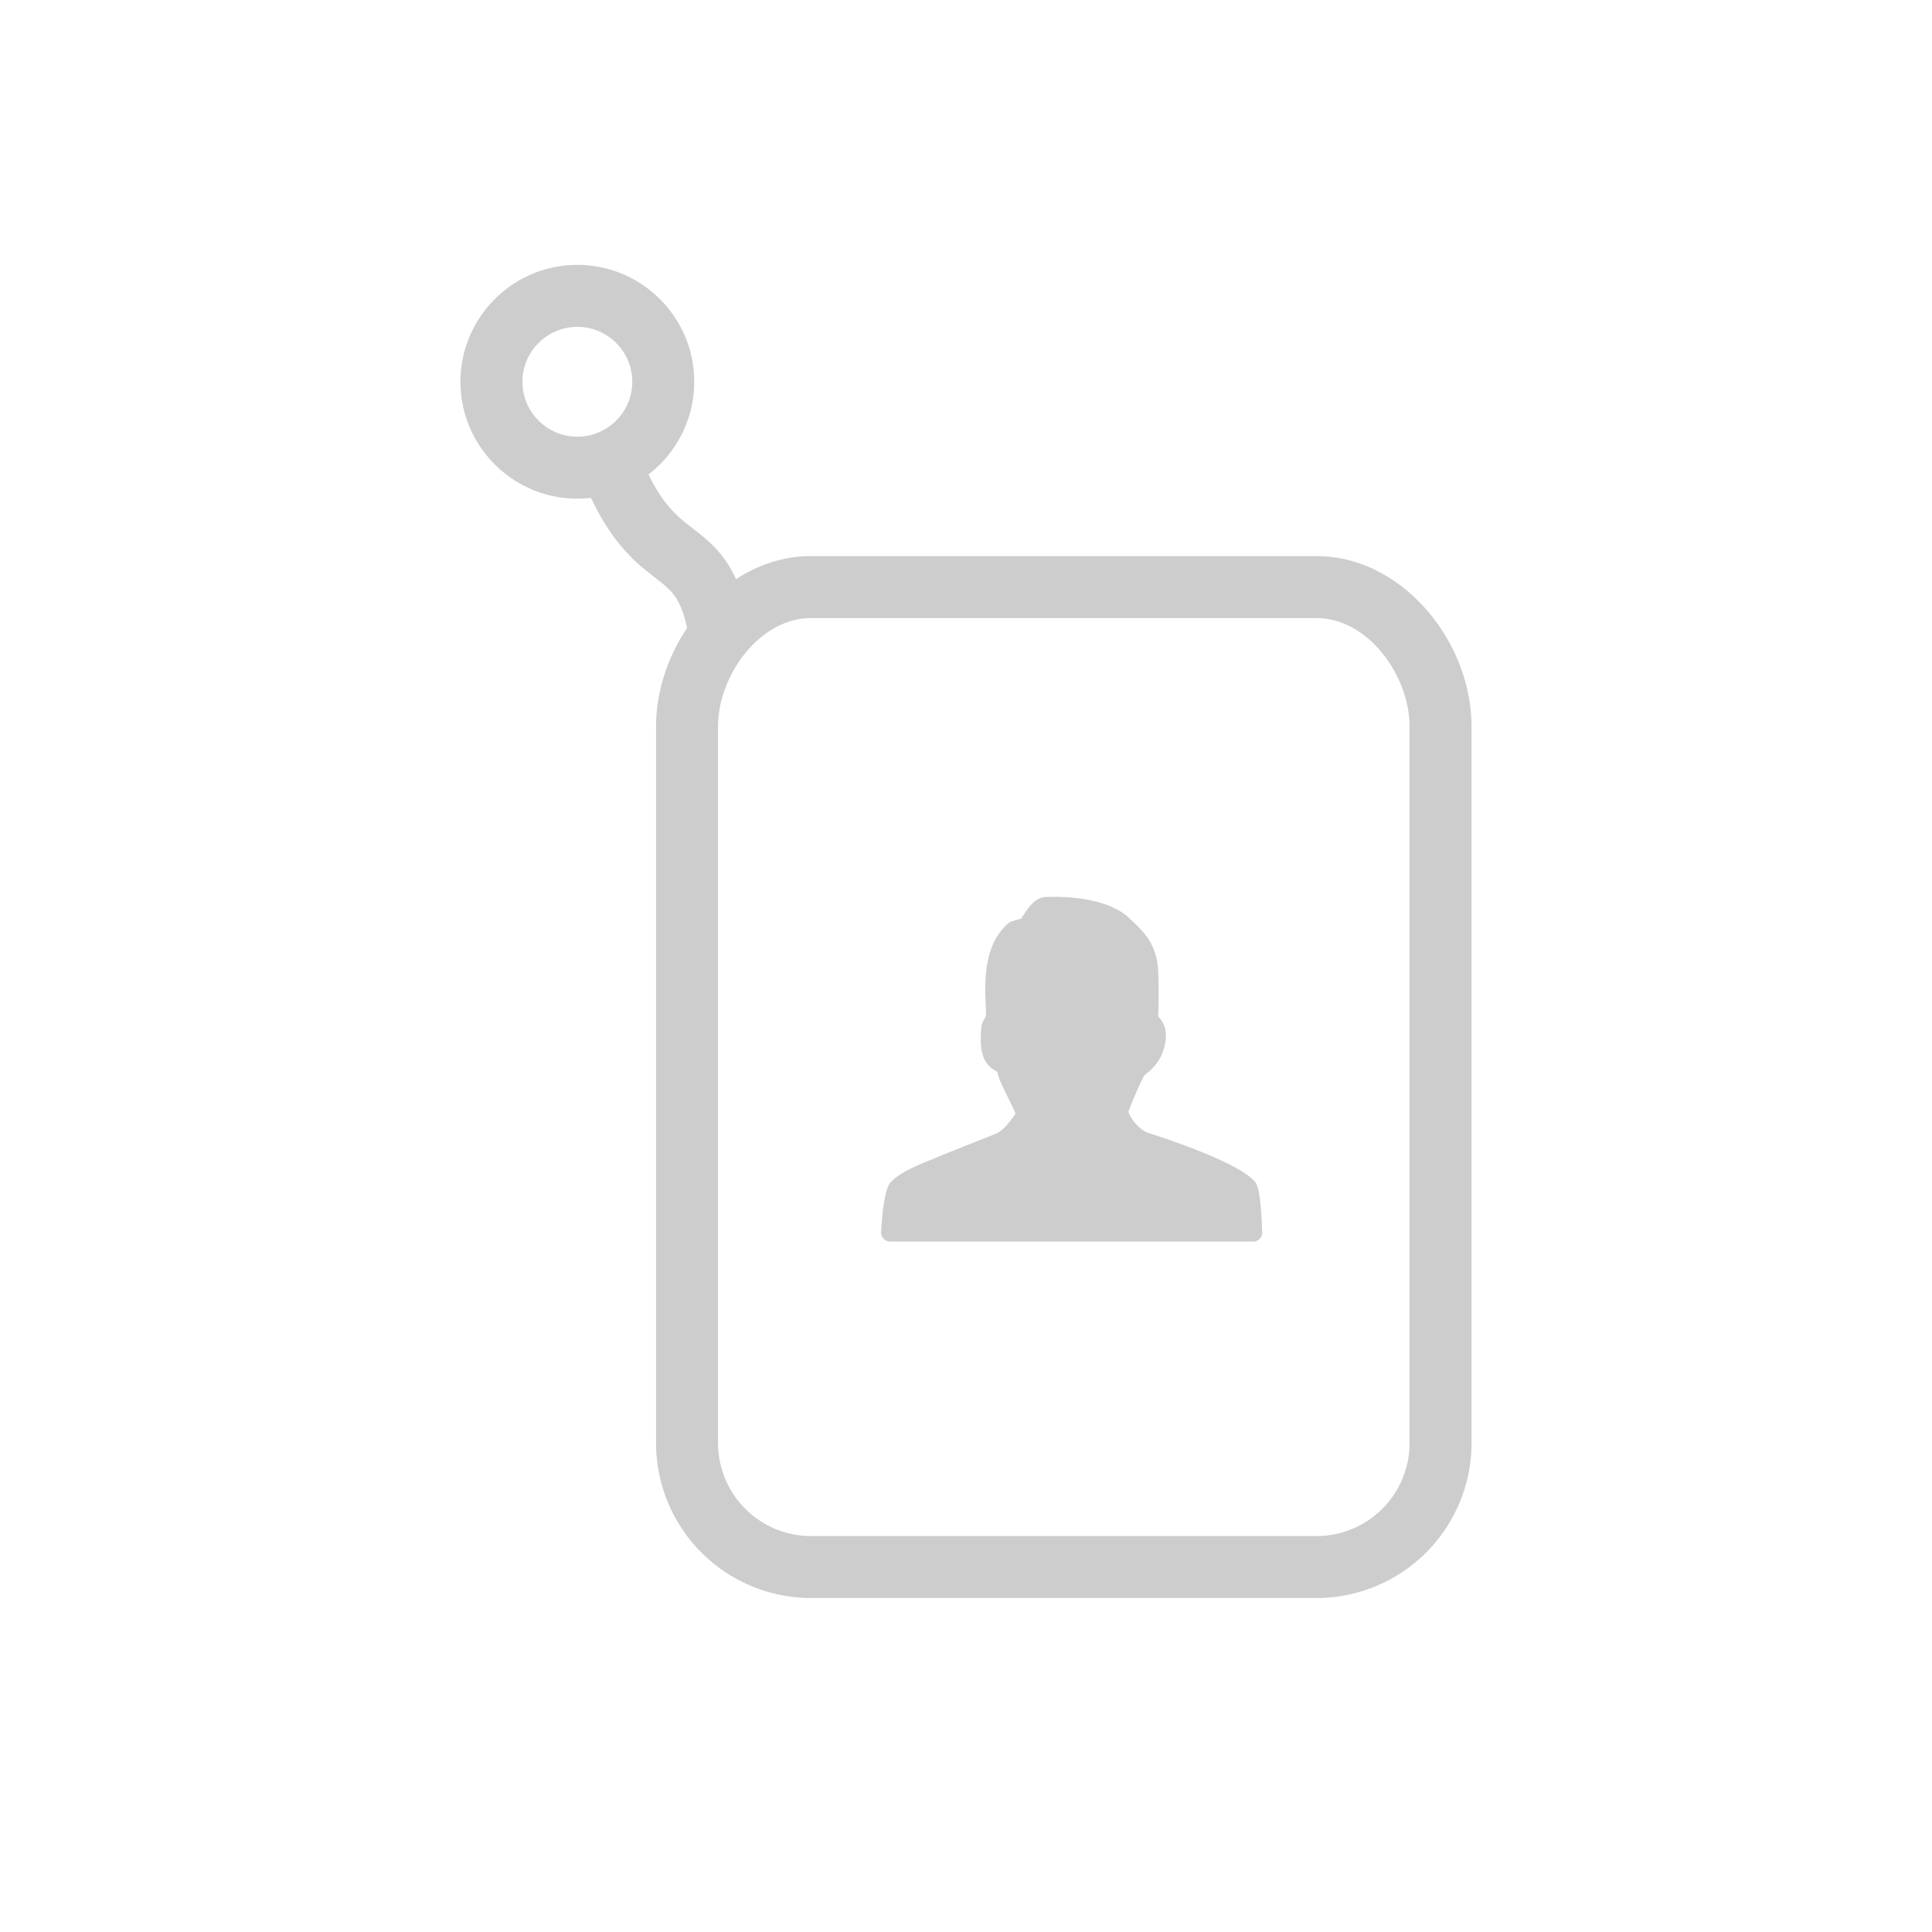 <?xml version="1.0" standalone="no"?><!DOCTYPE svg PUBLIC "-//W3C//DTD SVG 1.1//EN" "http://www.w3.org/Graphics/SVG/1.1/DTD/svg11.dtd"><svg class="icon" width="200px" height="200.00px" viewBox="0 0 1024 1024" version="1.1" xmlns="http://www.w3.org/2000/svg"><path fill="#cdcdcd" d="M664.331 658.075a4.784 4.784 0 0 0 4.656-4.976c-0.816-23.503-2.96-25.903-4.032-27.007-9.92-10.88-51.214-23.983-55.902-25.471-5.936-1.824-10.32-8.88-10.976-11.408 1.216-3.552 6.8-16.767 8.672-19.487 5.392-4.048 8.56-8.416 10.16-13.968 2.768-9.584-0.592-14.528-3.04-17.023 0.144-4.16 0.464-13.728-0.032-24.207-0.752-14.48-7.984-21.151-15.008-27.567l-0.544-0.576c-14.256-13.072-44.383-10.912-44.703-10.912-5.344 0.784-8.528 5.616-10.864 9.152-0.384 0.688-1.104 1.696-1.472 2.224-2.464 0.688-4.768 1.408-4.768 1.408a4.224 4.224 0 0 0-1.712 0.864c-13.584 11.264-12.816 31.327-12.32 43.343 0.128 2.608 0.24 5.632-0.112 6.688a11.152 11.152 0 0 0-2.272 6.304c-1.264 14.56 2.496 19.535 8.56 22.607l0.032 0.016c0.512 3.264 2.544 7.504 5.632 13.664 1.328 2.72 3.28 6.544 3.952 8.56-1.904 2.784-5.952 8.48-9.92 10.352-1.44 0.64-8.704 3.552-15.12 6.048-7.072 2.832-14.336 5.728-16.527 6.688l-3.04 1.248c-8.752 3.504-17.631 7.392-21.727 12.192-2.416 2.864-4.048 11.616-4.912 26.143a4.816 4.816 0 0 0 4.528 5.056h192.81zM697.818 846.982H429.843a82.205 82.205 0 0 1-82.125-82.125V385.14c0-45.279 36.847-90.397 82.125-90.397h267.976c45.279 0 82.125 45.119 82.125 90.397v379.732a82.205 82.205 0 0 1-82.125 82.109zM429.843 327.59c-27.167 0-49.278 30.367-49.278 57.55v379.732a49.342 49.342 0 0 0 49.278 49.278h267.976a49.326 49.326 0 0 0 49.278-49.278V385.14c0-27.167-22.111-57.55-49.278-57.55H429.843zM306.006 264.296c-34.159 0-61.95-27.791-61.95-61.95s27.791-61.95 61.95-61.95 61.95 27.791 61.95 61.95-27.791 61.95-61.95 61.95z m0-91.053c-16.047 0-29.103 13.056-29.103 29.103s13.056 29.103 29.103 29.103 29.103-13.056 29.103-29.103-13.056-29.103-29.103-29.103zM364.677 335.062c-3.696-18.207-8.304-21.775-17.455-28.879-10.256-7.968-24.303-18.863-37.119-49.294l30.287-12.752c9.472 22.511 17.983 29.103 26.991 36.095 10.96 8.512 23.359 18.143 29.487 48.302l-32.191 6.528z" /></svg>